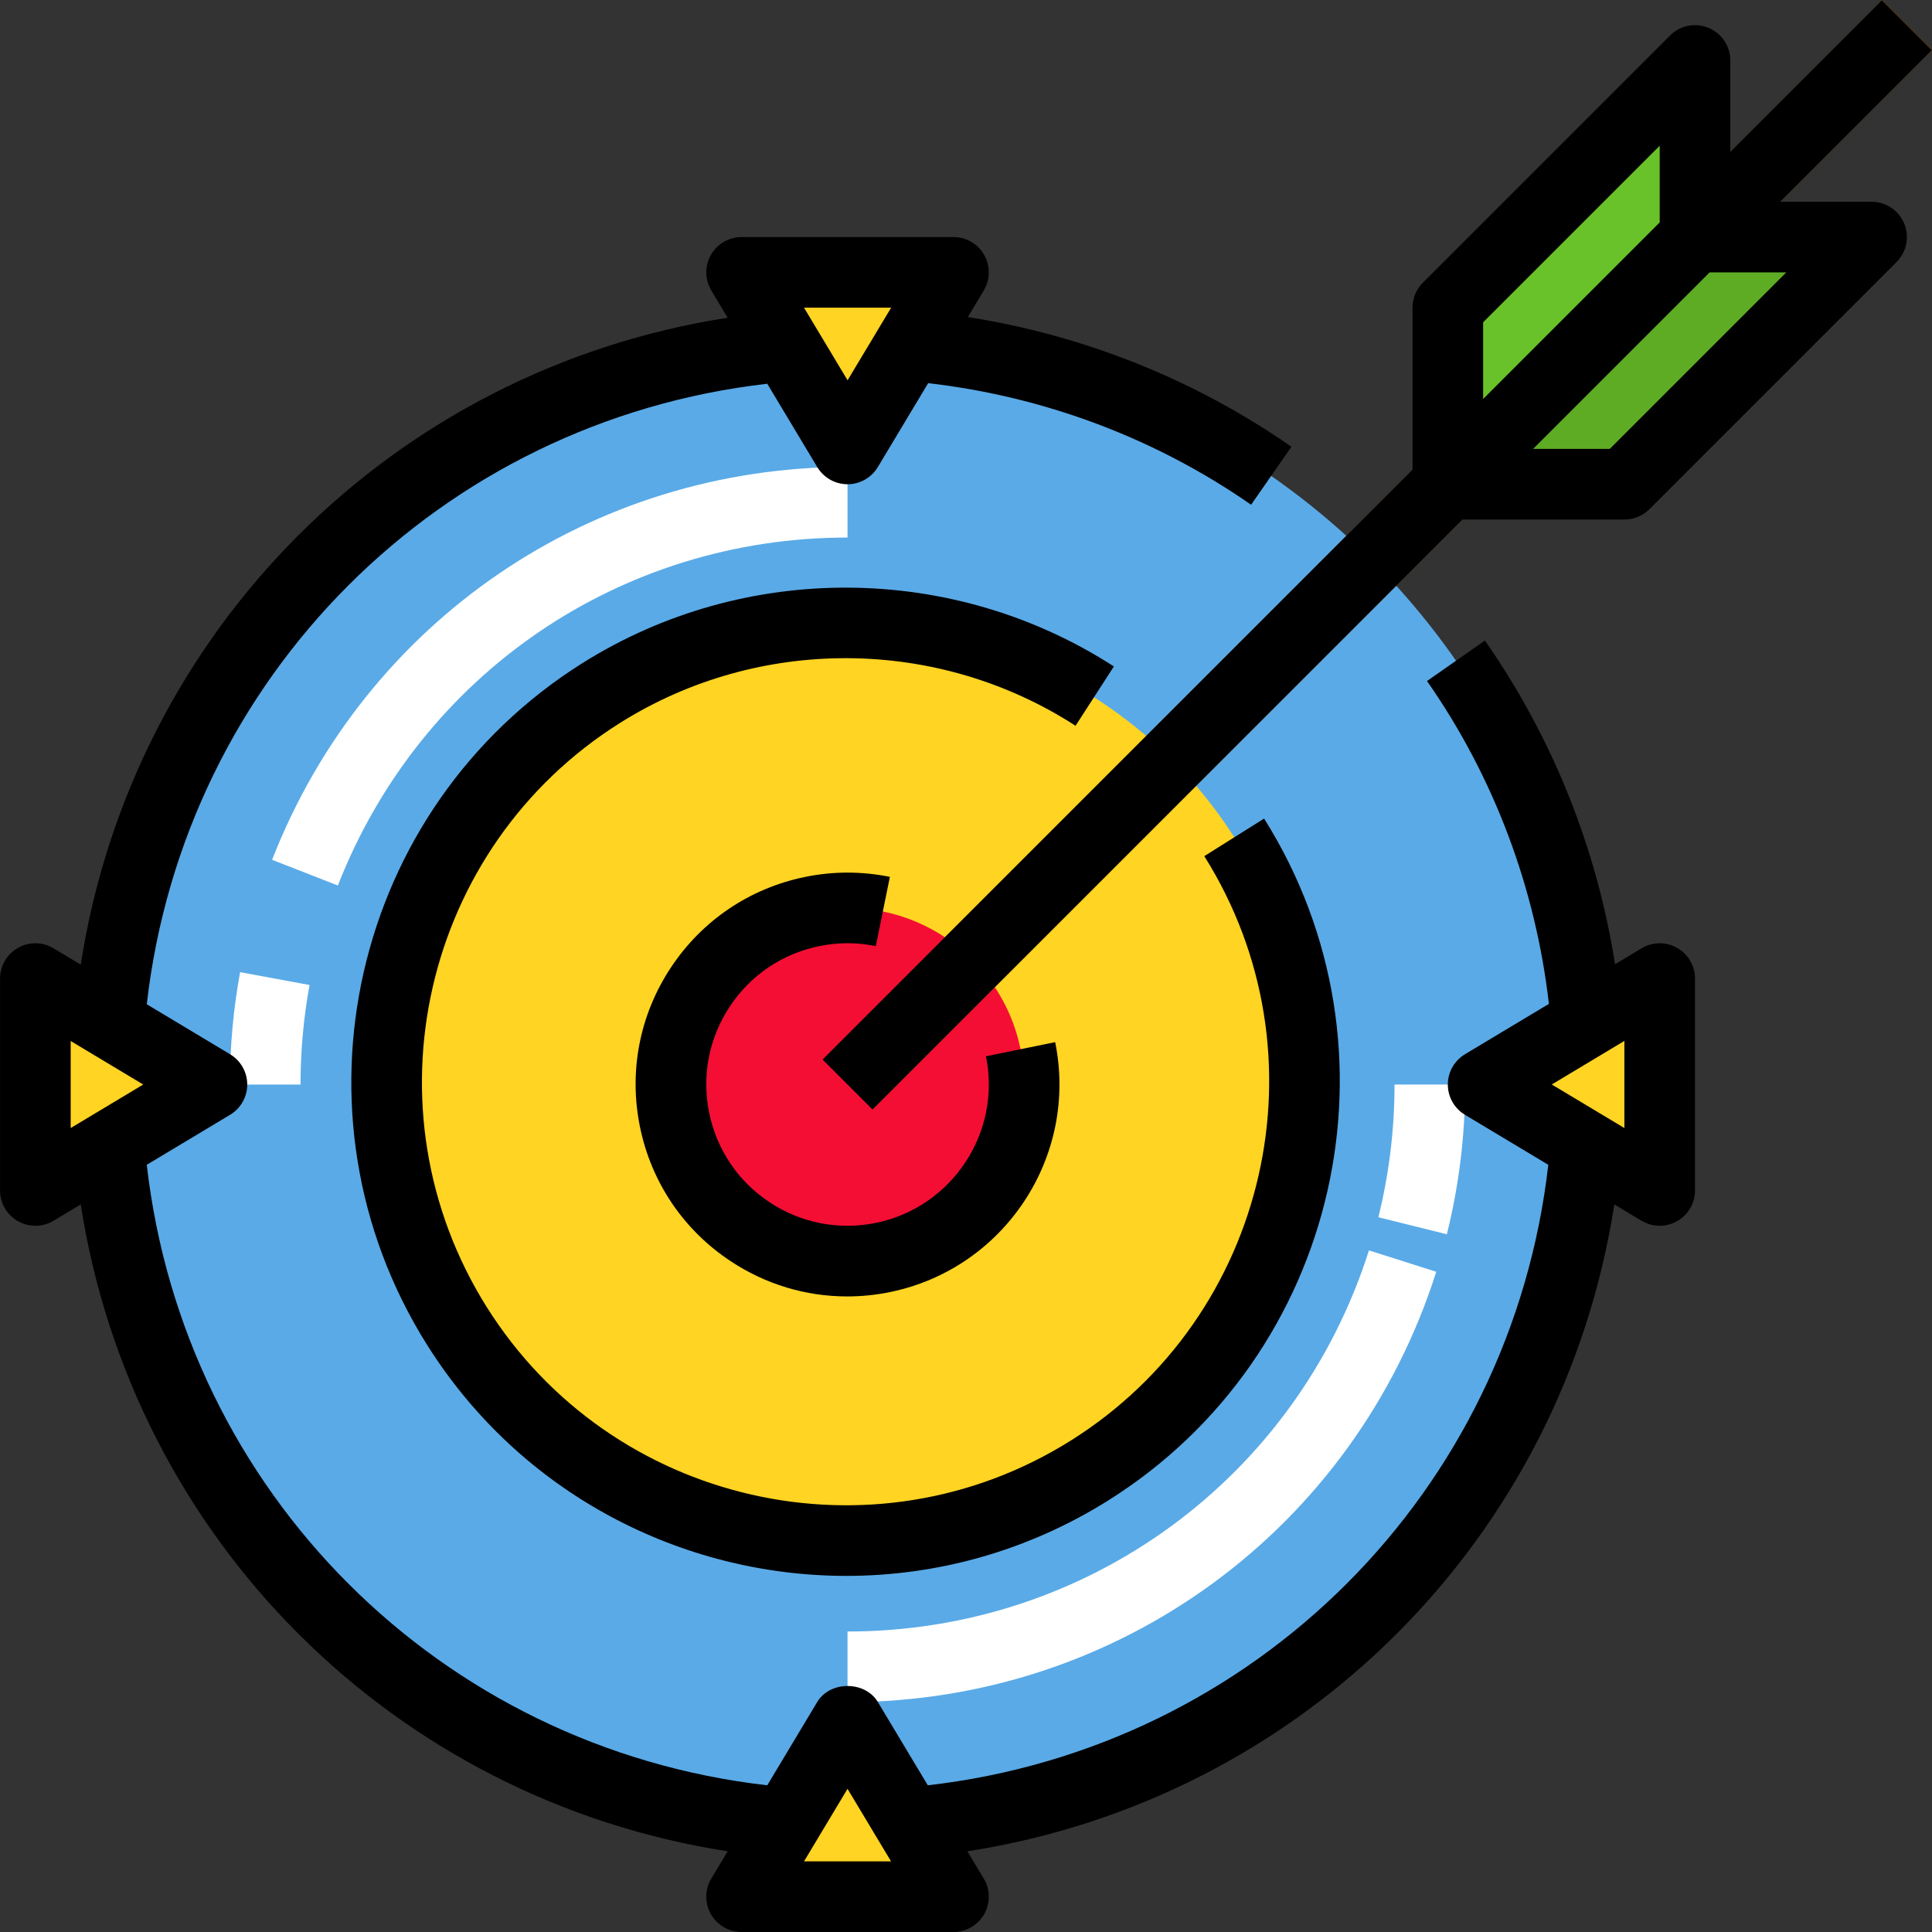 <?xml version="1.0" encoding="iso-8859-1"?>
<!-- Generator: Adobe Illustrator 19.0.0, SVG Export Plug-In . SVG Version: 6.00 Build 0)  -->
<svg version="1.1" id="Capa_1" xmlns="http://www.w3.org/2000/svg" xmlns:xlink="http://www.w3.org/1999/xlink" x="0px" y="0px"
	 viewBox="0 0 437.705 437.705" style="enable-background:new 0 0 437.705 437.705;" xml:space="preserve">
<rect x="0" y="0" width="437.705" height="437.705" fill="#333333" stroke="none"/>
<circle style="fill:#5AAAE7;" cx="192.013" cy="245.705" r="168"/>
<circle style="fill:#FFD422;" cx="192.013" cy="245.705" r="104"/>
<g>
	<path style="fill:#FFFFFF;" d="M76.544,200.619l-14.902-5.828c21.129-54.07,72.305-89.008,130.371-89.008v16
		C140.583,121.783,95.259,152.729,76.544,200.619z"/>
	<path style="fill:#FFFFFF;" d="M68.087,245.705h-16c0-8.563,0.777-17.125,2.313-25.453l15.734,2.906
		C68.775,230.526,68.087,238.112,68.087,245.705z"/>
	<path style="fill:#FFFFFF;" d="M192.013,385.627v-16c54.242,0,101.715-34.703,118.129-86.344l15.25,4.844
		C306.857,346.448,253.255,385.627,192.013,385.627z"/>
	<path style="fill:#FFFFFF;" d="M327.794,279.635l-15.523-3.859c2.434-9.781,3.668-19.898,3.668-30.07h16
		C331.939,257.182,330.544,268.596,327.794,279.635z"/>
</g>
<circle style="fill:#F40E34;" cx="192.013" cy="245.705" r="40"/>
<g>
	<polygon style="fill:#FFD422;" points="216.013,61.705 206.093,78.265 192.013,101.705 178.013,78.345 168.013,61.705 	"/>
	<polygon style="fill:#FFD422;" points="48.013,245.705 24.653,259.705 8.013,269.705 8.013,221.705 24.653,231.705 	"/>
	<polygon style="fill:#FFD422;" points="216.013,429.705 168.013,429.705 178.013,413.065 192.013,389.705 206.013,413.065 	"/>
	<polygon style="fill:#FFD422;" points="376.013,221.705 376.013,269.705 359.373,259.705 336.013,245.705 359.453,231.625 	"/>
</g>
<rect x="142.304" y="117.668" transform="matrix(-0.707 0.707 -0.707 -0.707 621.52 -6.107)" style="fill:#884D00;" width="339.442" height="16"/>
<polygon style="fill:#69C229;" points="384.013,13.705 328.013,69.705 328.013,109.705 384.013,53.705 "/>
<polygon style="fill:#5EAC24;" points="384.013,53.705 328.013,109.705 368.013,109.705 424.013,53.705 "/>
<path d="M379.958,214.744c-2.512-1.422-5.586-1.383-8.059,0.102l-6.007,3.604c-4.125-26.299-14.182-51.439-29.481-73.331
	l-13.117,9.172c15.163,21.693,24.604,46.894,27.619,73.146l-19.017,11.409c-2.41,1.445-3.883,4.055-3.883,6.859
	c0,2.813,1.477,5.414,3.887,6.859l18.874,11.326c-8.47,74.108-66.466,132.098-140.575,140.578l-11.322-18.873
	c-2.891-4.828-10.836-4.828-13.727,0l-11.322,18.873c-74.109-8.48-132.104-66.47-140.575-140.578l18.874-11.326
	c2.41-1.445,3.887-4.047,3.887-6.859s-1.477-5.414-3.887-6.859L33.253,227.52c8.47-74.108,66.466-132.098,140.575-140.578
	l11.322,18.873c1.445,2.414,4.051,3.891,6.859,3.891h0.004c2.809,0,5.41-1.477,6.859-3.883l11.409-19.016
	c26.241,3.019,51.451,12.434,73.161,27.547l9.141-13.141c-21.905-15.237-47.036-25.262-73.317-29.381l3.61-6.018
	c1.48-2.469,1.516-5.547,0.098-8.055c-1.422-2.508-4.078-4.055-6.961-4.055h-48c-2.883,0-5.543,1.555-6.965,4.063
	c-1.418,2.508-1.379,5.586,0.109,8.055l3.699,6.166C89.13,83.748,30.051,142.82,18.292,218.542l-6.158-3.696
	c-2.473-1.484-5.555-1.523-8.059-0.102c-2.512,1.414-4.063,4.078-4.063,6.961v48c0,2.883,1.551,5.547,4.063,6.961
	c1.223,0.695,2.578,1.039,3.938,1.039c1.426,0,2.855-0.383,4.121-1.141l6.158-3.696c11.759,75.722,70.837,134.793,146.564,146.553
	l-3.699,6.166c-1.488,2.469-1.527,5.547-0.109,8.055c1.422,2.508,4.082,4.063,6.965,4.063h48c2.883,0,5.543-1.555,6.965-4.063
	c1.418-2.508,1.379-5.586-0.109-8.055l-3.699-6.166c75.727-11.76,134.806-70.831,146.564-146.553l6.158,3.696
	c1.266,0.758,2.695,1.141,4.121,1.141c1.359,0,2.715-0.344,3.938-1.039c2.512-1.414,4.063-4.078,4.063-6.961v-48
	C384.013,218.823,382.462,216.166,379.958,214.744z M201.896,69.705l-9.875,16.453l-9.867-16.453H201.896z M16.013,235.846
	l16.438,9.859l-16.438,9.859V235.846z M182.154,421.705l9.859-16.438l9.859,16.438H182.154z M368.013,255.565l-16.449-9.867
	l16.449-9.875V255.565z"/>
<path d="M252.357,150.987c-36.422-23.523-83.684-23.828-120.398-0.758c-52.281,32.867-68.082,102.141-35.219,154.43
	c21.254,33.813,57.738,52.367,95.008,52.367c20.355,0,40.949-5.539,59.422-17.148c52.285-32.867,68.086-102.148,35.219-154.43
	l-13.547,8.516c28.172,44.813,14.629,104.195-30.187,132.367c-44.809,28.172-104.195,14.625-132.367-30.188
	c-28.168-44.813-14.625-104.195,30.188-132.367c31.477-19.789,71.988-19.523,103.195,0.648L252.357,150.987z"/>
<path d="M185.615,214.346c4.25-0.875,8.559-0.875,12.809,0l3.18-15.688c-6.352-1.281-12.809-1.289-19.176,0.008
	c-12.563,2.563-23.375,9.859-30.449,20.555c-7.07,10.695-9.555,23.508-6.992,36.07s9.863,23.375,20.559,30.445
	c7.949,5.258,17.063,7.977,26.379,7.977c3.219,0,6.461-0.32,9.688-0.984c25.934-5.289,42.727-30.688,37.441-56.625l-15.68,3.203
	c3.527,17.289-7.672,34.219-24.957,37.75c-8.363,1.703-16.914,0.047-24.047-4.664c-7.129-4.719-11.996-11.922-13.703-20.305
	c-1.711-8.367-0.055-16.906,4.66-24.039S177.251,216.049,185.615,214.346z"/>
<path d="M424.013,45.705h-20.688l34.344-34.344L426.357,0.049l-34.344,34.344V13.705c0-3.234-1.949-6.156-4.938-7.391
	c-3.004-1.258-6.43-0.563-8.719,1.734l-56,56c-1.5,1.5-2.344,3.531-2.344,5.656v36.688L186.357,240.049l11.313,11.313
	l133.656-133.656h36.688c2.121,0,4.156-0.844,5.656-2.344l56-56c2.289-2.289,2.973-5.727,1.734-8.719S427.247,45.705,424.013,45.705
	z M336.013,73.018l40-40v17.375l-40,40V73.018z M364.701,101.705h-17.375l40-40h17.375L364.701,101.705z"/>
<g>
</g>
<g>
</g>
<g>
</g>
<g>
</g>
<g>
</g>
<g>
</g>
<g>
</g>
<g>
</g>
<g>
</g>
<g>
</g>
<g>
</g>
<g>
</g>
<g>
</g>
<g>
</g>
<g>
</g>
</svg>
